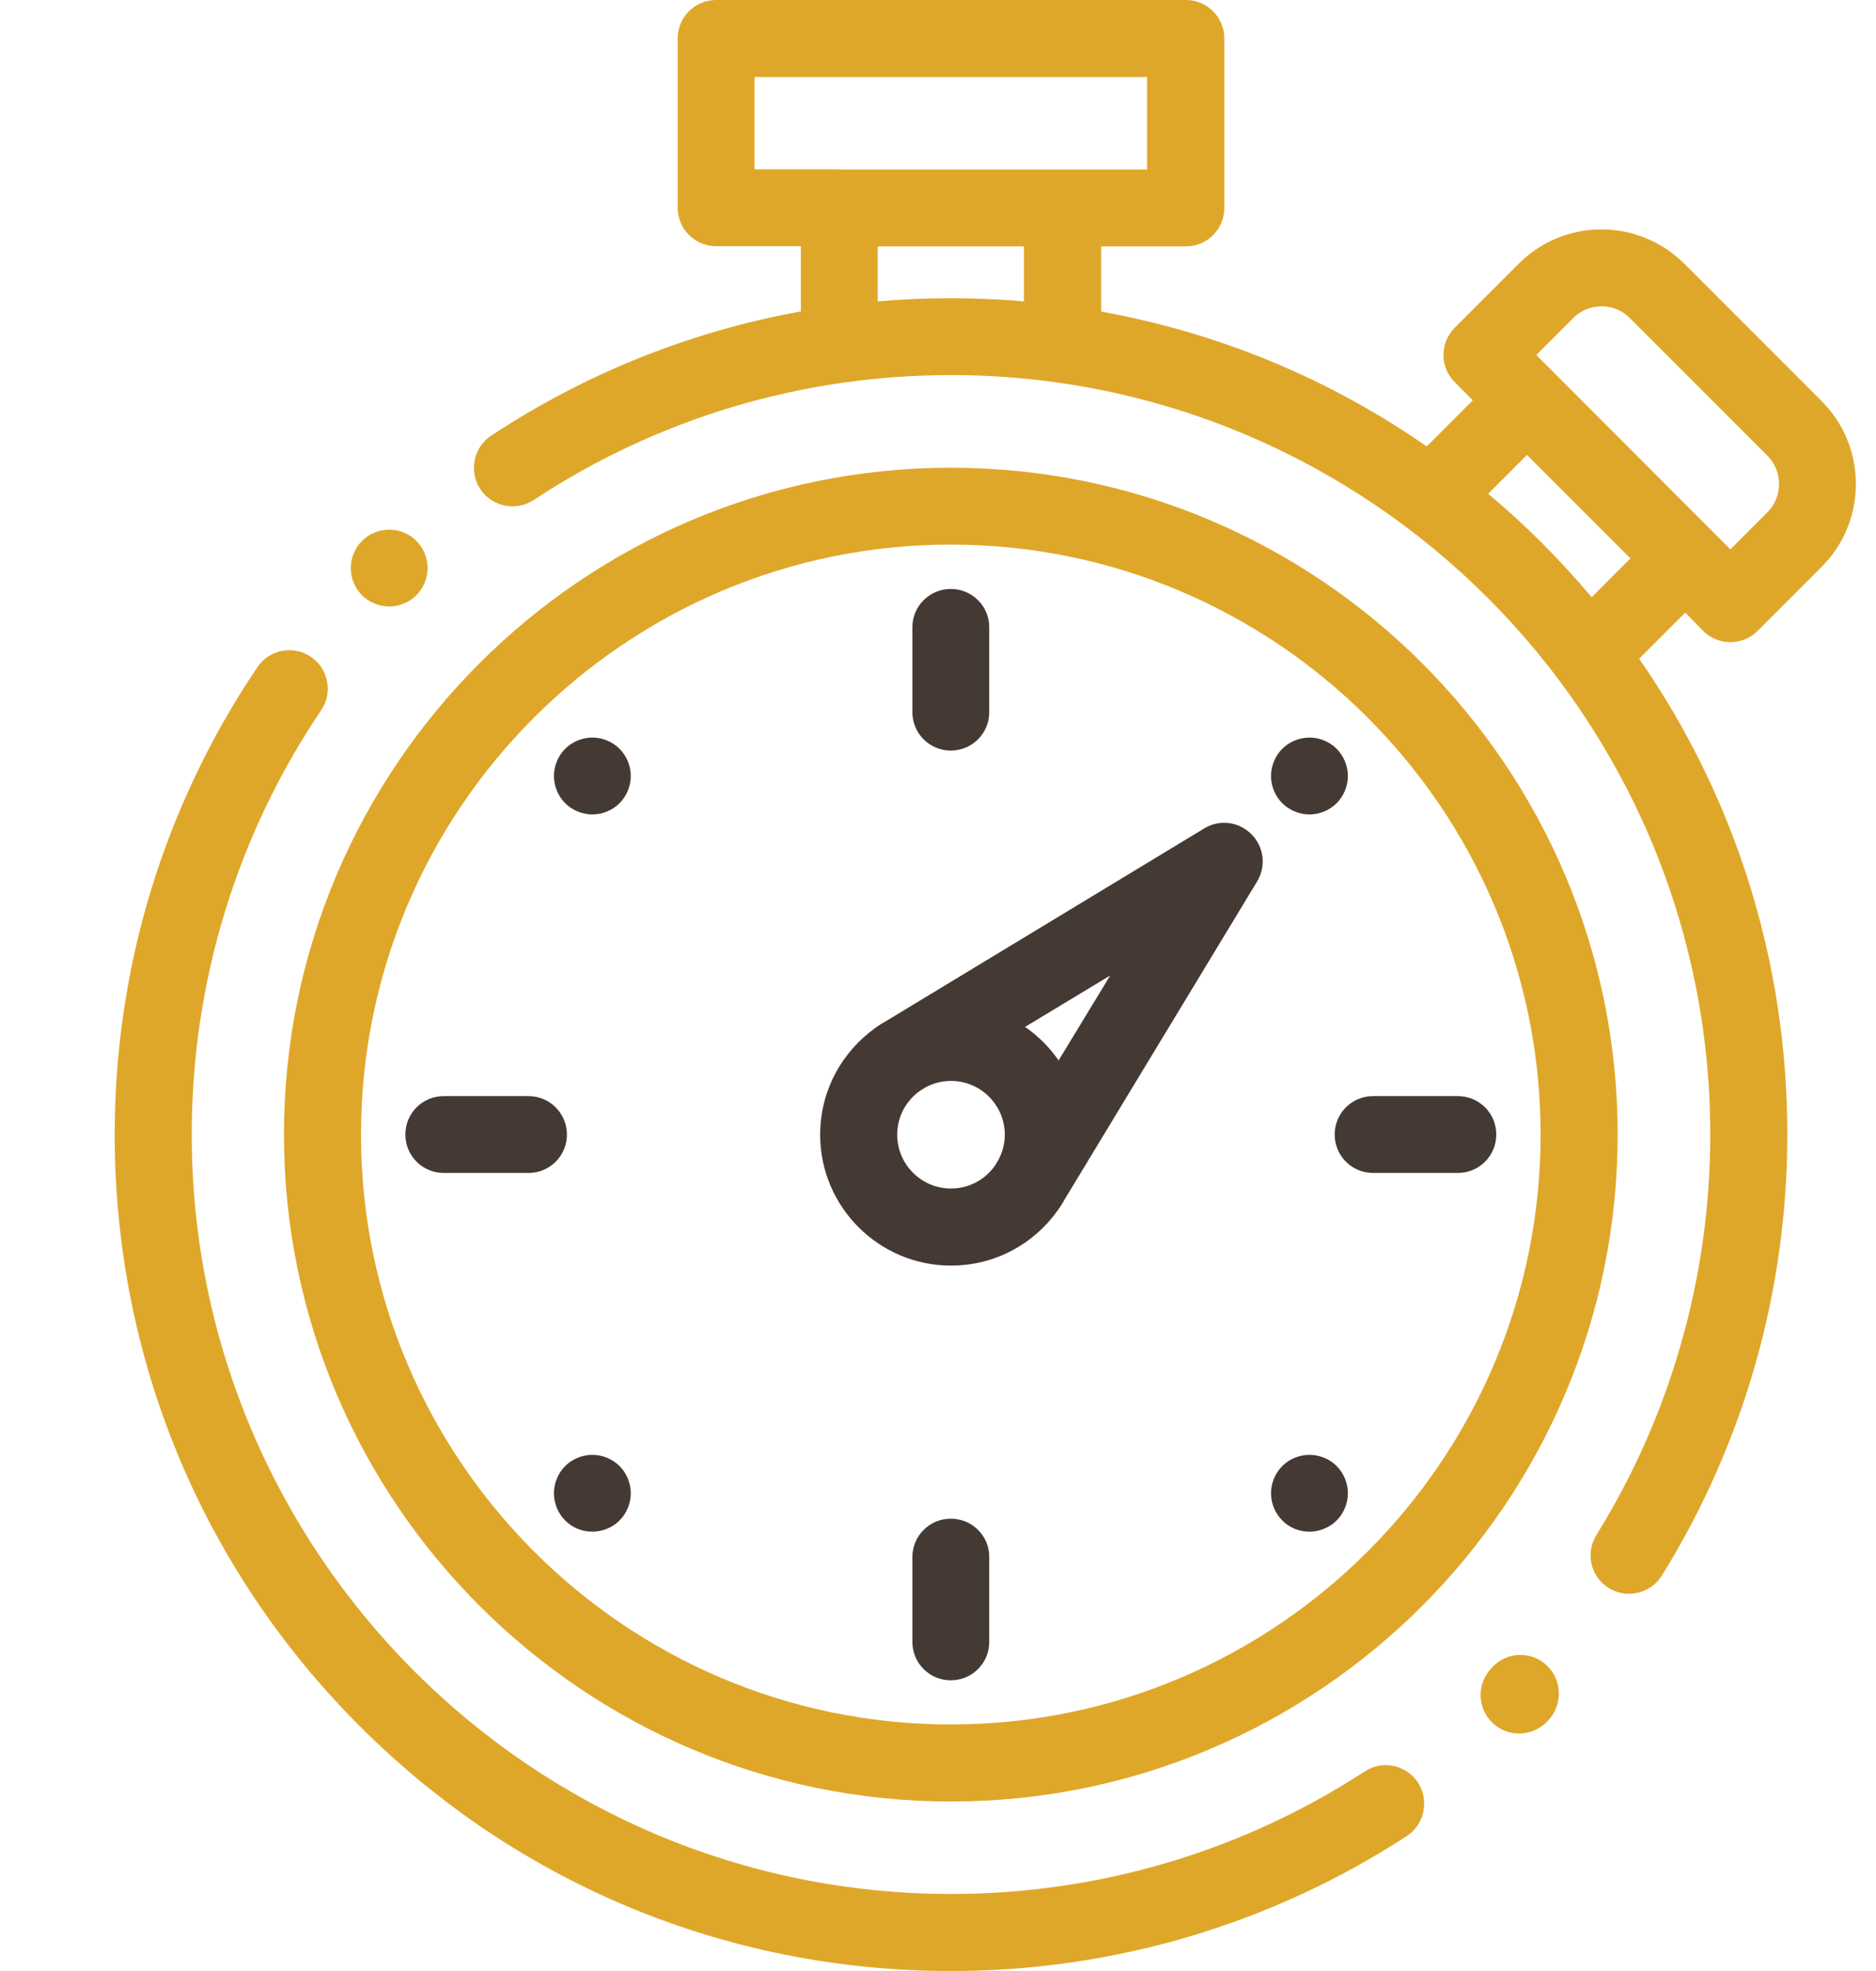 <?xml version="1.0" encoding="utf-8"?>
<!-- Generator: Adobe Illustrator 22.0.1, SVG Export Plug-In . SVG Version: 6.00 Build 0)  -->
<svg version="1.1" id="Capa_1" xmlns="http://www.w3.org/2000/svg" xmlns:xlink="http://www.w3.org/1999/xlink" x="0px" y="0px"
	 viewBox="0 0 952 1000" style="enable-background:new 0 0 952 1000;" xml:space="preserve">
<style type="text/css">
	.st0{fill:#DFA729;}
	.st1{fill:#453933;}
</style>
<g>
	<g>
		<path class="st0" d="M719.6,904.4c-5.9-9-18-11.6-27-5.7c-62.5,40.7-135.1,62.2-210,62.2c-212.4,0-385.3-172.8-385.3-385.3
			c0-77.1,22.7-151.6,65.7-215.3c6-8.9,3.7-21.1-5.3-27.1c-8.9-6-21.1-3.7-27.1,5.3c-47.3,70.2-72.4,152.1-72.4,237.1
			c0,113.3,44.1,219.9,124.3,300.1c80.1,80.2,186.7,124.3,300.1,124.3c82.5,0,162.5-23.7,231.3-68.5
			C722.9,925.6,725.4,913.5,719.6,904.4z"/>
	</g>
</g>
<g>
	<g>
		<path class="st0" d="M785.2,845.2c-7.7-7.6-20.1-7.4-27.6,0.3l-0.6,0.7c-7.6,7.7-7.5,20,0.1,27.6c3.8,3.8,8.8,5.7,13.8,5.7
			c5,0,10-1.9,13.9-5.8l0.8-0.8C793,865.1,792.9,852.8,785.2,845.2z"/>
	</g>
</g>
<g>
	<g>
		<path class="st0" d="M864.3,320.1c3.8,3.8,8.8,5.7,13.8,5.7c5,0,10-1.9,13.8-5.7l32.5-32.5c23.2-23.2,23.2-60.9,0-84.1l-69.7-69.7
			c-11.2-11.2-26.2-17.4-42-17.4c-15.9,0-30.8,6.2-42,17.4l-32.5,32.5c-3.7,3.7-5.7,8.6-5.7,13.8c0,5.2,2.1,10.1,5.7,13.8l9.2,9.2
			l-23.4,23.4c-49.6-34.5-105.7-57.7-165.2-68.4V125h43c10.8,0,19.5-8.7,19.5-19.5V19.5c0-10.8-8.7-19.5-19.5-19.5H363.4
			c-10.8,0-19.5,8.7-19.5,19.5v85.9c0,10.8,8.7,19.5,19.5,19.5h43v33.1c-55.9,10.1-109.2,31.4-157.1,63c-9,5.9-11.5,18.1-5.6,27.1
			c5.9,9,18.1,11.5,27.1,5.6c62.9-41.5,136.1-63.4,211.8-63.4c212.4,0,385.3,172.8,385.3,385.3c0,72-20,142.3-57.8,203.2
			c-5.7,9.2-2.9,21.2,6.3,26.9c3.2,2,6.8,2.9,10.3,2.9c6.5,0,12.9-3.3,16.6-9.2c41.7-67.1,63.7-144.4,63.7-223.8
			c0-87.5-26.3-171-75.2-241.4l23.4-23.4L864.3,320.1z M519.6,152.9c-12.3-1.1-24.6-1.6-37.1-1.6c-12.4,0-24.8,0.5-37.1,1.6V125
			h74.2L519.6,152.9L519.6,152.9z M425.9,85.9h-43V39.1h199.2v46.9h-43H425.9z M807.7,303c-7.9-9.4-16.3-18.6-25.1-27.4
			c-8.8-8.8-18-17.2-27.4-25.1l19.7-19.7l52.5,52.5L807.7,303z M788.8,189.3C788.7,189.3,788.7,189.3,788.8,189.3l-9.2-9.2
			l18.7-18.7c3.9-3.9,9-6,14.4-6c5.4,0,10.6,2.1,14.4,6l69.7,69.7c8,8,8,20.9,0,28.9l-18.7,18.7l-9.2-9.2c0,0,0,0,0,0L788.8,189.3z"
			/>
	</g>
</g>
<g>
	<g>
		<path class="st1" d="M482.5,298.8c-10.8,0-19.5,8.7-19.5,19.5v43c0,10.8,8.7,19.5,19.5,19.5c10.8,0,19.5-8.7,19.5-19.5v-43
			C502.1,307.6,493.3,298.8,482.5,298.8z"/>
	</g>
</g>
<g>
	<g>
		<path class="st1" d="M678.3,379.9c-3.6-3.6-8.7-5.7-13.8-5.7c-5.1,0-10.2,2.1-13.8,5.7c-3.6,3.6-5.7,8.7-5.7,13.8
			c0,5.2,2.1,10.2,5.7,13.8c3.6,3.6,8.7,5.7,13.8,5.7c5.1,0,10.2-2.1,13.8-5.7c3.6-3.6,5.7-8.7,5.7-13.8
			C684,388.6,681.9,383.5,678.3,379.9z"/>
	</g>
</g>
<g>
	<g>
		<path class="st1" d="M739.8,556.1h-43c-10.8,0-19.5,8.7-19.5,19.5s8.7,19.5,19.5,19.5h43c10.8,0,19.5-8.7,19.5-19.5
			S750.6,556.1,739.8,556.1z"/>
	</g>
</g>
<g>
	<g>
		<path class="st1" d="M678.3,743.8c-3.6-3.6-8.7-5.7-13.8-5.7c-5.1,0-10.2,2.1-13.8,5.7c-3.6,3.6-5.7,8.7-5.7,13.8
			c0,5.2,2.1,10.2,5.7,13.8c3.6,3.7,8.7,5.7,13.8,5.7c5.1,0,10.2-2.1,13.8-5.7c3.6-3.6,5.7-8.7,5.7-13.8
			C684,752.5,681.9,747.4,678.3,743.8z"/>
	</g>
</g>
<g>
	<g>
		<path class="st1" d="M482.5,770.5c-10.8,0-19.5,8.7-19.5,19.5v43c0,10.8,8.7,19.5,19.5,19.5c10.8,0,19.5-8.7,19.5-19.5v-43
			C502.1,779.2,493.3,770.5,482.5,770.5z"/>
	</g>
</g>
<g>
	<g>
		<path class="st1" d="M314.4,743.8c-3.6-3.6-8.7-5.7-13.8-5.7c-5.1,0-10.2,2.1-13.8,5.7c-3.6,3.6-5.7,8.7-5.7,13.8
			c0,5.2,2.1,10.2,5.7,13.8c3.6,3.7,8.7,5.7,13.8,5.7c5.1,0,10.2-2.1,13.8-5.7c3.6-3.6,5.7-8.7,5.7-13.8
			C320.1,752.5,318,747.4,314.4,743.8z"/>
	</g>
</g>
<g>
	<g>
		<path class="st1" d="M268.2,556.1h-43c-10.8,0-19.5,8.7-19.5,19.5s8.7,19.5,19.5,19.5h43c10.8,0,19.5-8.7,19.5-19.5
			C287.7,564.9,279,556.1,268.2,556.1z"/>
	</g>
</g>
<g>
	<g>
		<path class="st1" d="M314.4,379.9c-3.6-3.6-8.7-5.7-13.8-5.7c-5.1,0-10.2,2.1-13.8,5.7c-3.6,3.6-5.7,8.7-5.7,13.8
			c0,5.1,2.1,10.2,5.7,13.8c3.6,3.6,8.7,5.7,13.8,5.7c5.1,0,10.2-2.1,13.8-5.7c3.6-3.6,5.7-8.7,5.7-13.8
			C320.1,388.6,318,383.5,314.4,379.9z"/>
	</g>
</g>
<g>
	<g>
		<path class="st1" d="M635,423.2c-6.4-6.4-16.2-7.6-23.9-2.9l-161.2,97.6c-1.7,1-4.2,2.4-5.8,3.7c-16.9,12.1-27.9,31.8-27.9,54.1
			c0,36.6,29.8,66.4,66.4,66.4c22.2,0,41.9-10.9,53.9-27.7c1.4-1.8,2.8-4.1,3.9-6.1l97.6-161.2C642.6,439.4,641.4,429.5,635,423.2z
			 M506.7,588.4l-1.6,2.7c-4.9,7.2-13.2,11.9-22.5,11.9c-15.1,0-27.3-12.3-27.3-27.3c0-9.4,4.7-17.6,11.9-22.5l2.6-1.6
			c3.8-2,8.2-3.2,12.8-3.2c15.1,0,27.3,12.3,27.3,27.3C509.9,580.3,508.7,584.6,506.7,588.4z M537.2,538c-4.6-6.7-10.4-12.4-17-17
			l43.2-26.1L537.2,538z"/>
	</g>
</g>
<g>
	<g>
		<path class="st0" d="M482.5,237.3c-186.6,0-338.4,151.8-338.4,338.3S296,914,482.5,914c186.6,0,338.4-151.8,338.4-338.4
			S669.1,237.3,482.5,237.3z M482.5,874.9c-165,0-299.3-134.3-299.3-299.3s134.3-299.3,299.3-299.3c165,0,299.3,134.3,299.3,299.3
			S647.6,874.9,482.5,874.9z"/>
	</g>
</g>
<g>
	<g>
		<path class="st0" d="M211.3,274.4c-3.6-3.6-8.7-5.7-13.8-5.7c-5.1,0-10.2,2.1-13.8,5.7c-3.6,3.6-5.7,8.7-5.7,13.8
			c0,5.2,2.1,10.2,5.7,13.8c3.6,3.6,8.7,5.7,13.8,5.7c5.1,0,10.2-2.1,13.8-5.7c3.6-3.6,5.7-8.7,5.7-13.8
			C217,283.1,214.9,278,211.3,274.4z"/>
	</g>
</g>
</svg>
